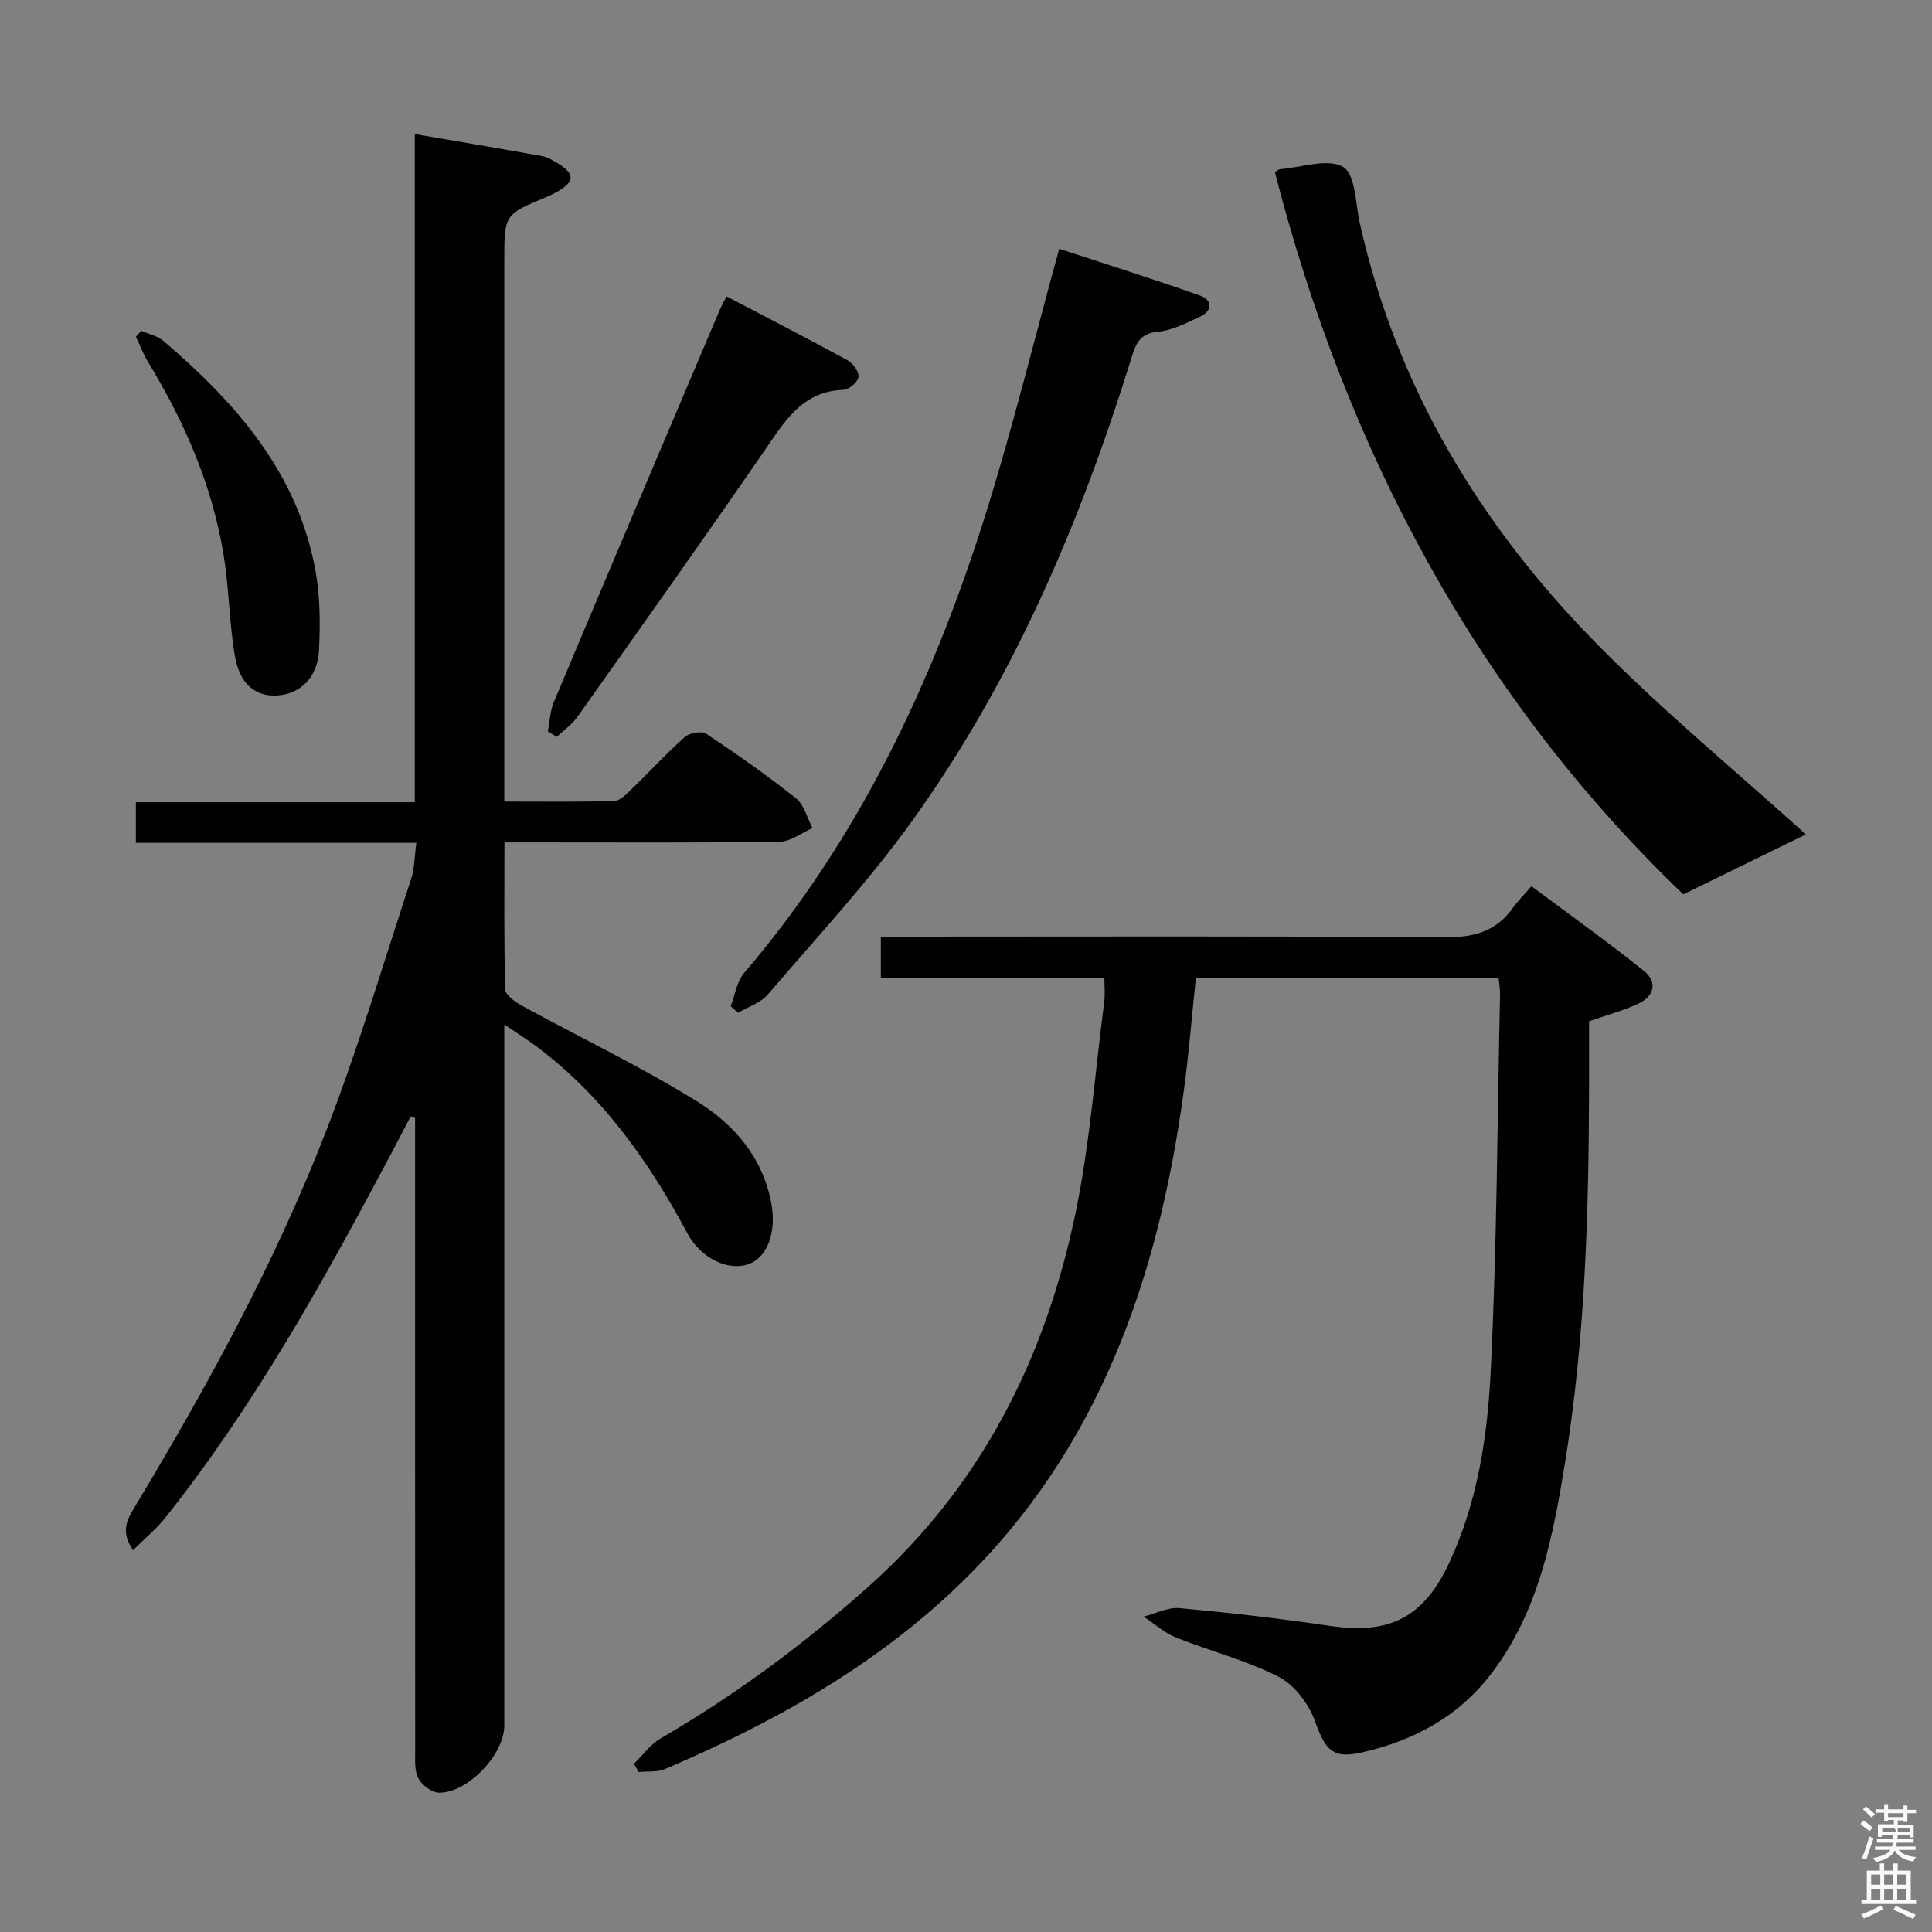 <svg enable-background="new 0 0 400 400" viewBox="0 0 400 400" xmlns="http://www.w3.org/2000/svg"><rect x="0" y="0" width="400" height="400" fill="#808080" stroke="none"/><path d="m385.2 377.6.6-.7c.6.4 1.3.9 1.9 1.5l-.6.7c-.8-.5-1.4-1-1.9-1.5zm.3 7.1c.6-1.4 1.1-2.9 1.5-4.5.3.1.6.3.9.4-.5 1.4-1 2.9-1.5 4.4zm.2-10.1.6-.6c.7.5 1.3 1.1 1.9 1.6l-.7.7c-.6-.6-1.2-1.2-1.8-1.7zm8.4-.8h.8v.9h1.8v.7h-1.8v1.8h-.8v-.3h-1.2v.9h3.3v2.6h-.8v-.4h-2.5c0 .3 0 .6-.1.8h3.4v.7h-3.5c0 .3-.1.6-.1.8h4v.7h-3.5c.7.9 1.9 1.3 3.6 1.5-.2.2-.4.5-.6.9-1.9-.3-3.2-1.1-3.8-2.3-.5 1.1-1.8 2-3.9 2.4-.2-.3-.4-.5-.6-.8 1.9-.4 3.1-.9 3.6-1.7h-3.2v-.7h3.5c.1-.2.1-.5.2-.8h-3.3v-.7h3.4c0-.2 0-.5 0-.8h-2.4v.3h-.8v-2.6h3.3v-.9h-1.2v.3h-.8v-1.8h-1.8v-.7h1.8v-.9h.8v.9h3.2zm-4.4 5.5h2.4c1-.3 0-.6 0-.9h-2.4zm1.2-3.1h3.2v-.8h-3.2zm4.4 2.2h-2.4v.9h2.5v-.9z" fill="#fafafb"/><path d="m389.2 385.8h.9v1.5h1.9v-1.5h.9v1.5h2.7v6h1.1v.9h-11.3v-.9h1.1v-6h2.7zm.2 8.7.5.8c-1.2.6-2.5 1.3-4 1.9-.2-.3-.3-.6-.6-.8 1.6-.6 3-1.3 4.1-1.9zm-2-4.3h1.9v-2.1h-1.9zm0 3.1h1.9v-2.2h-1.9zm2.7-3.1h1.9v-2.1h-1.9zm0 3.1h1.9v-2.2h-1.9zm2.4 1.3c1.4.6 2.7 1.2 4.1 1.8l-.5.9c-1.5-.7-2.8-1.4-4.1-1.9zm2.2-6.5h-1.9v2.1h1.9zm-1.9 5.2h1.9v-2.2h-1.9z" fill="#fafafb"/><g fill="#010100"><path d="m104.41 212.11v7.16 137.99c0 5.94-7.5 13.94-13.5 13.9-1.49-.01-3.56-1.57-4.29-2.97-.85-1.62-.66-3.86-.66-5.83-.03-41.83-.02-83.66-.02-125.49 0-1.79 0-3.58 0-5.37-.31-.12-.62-.23-.93-.35-1.41 2.7-2.81 5.42-4.24 8.11-13.82 26.02-28.1 51.76-46.51 74.92-1.87 2.36-4.25 4.31-6.72 6.78-2.64-3.88-1.23-6.34.35-8.97 15.05-24.96 29.02-50.52 39.58-77.7 6.66-17.15 11.9-34.85 17.66-52.34.7-2.13.67-4.5 1.07-7.44-19.65 0-38.71 0-58.07 0 0-3.03 0-5.45 0-8.42h57.75c0-46.28 0-92.03 0-138.34 9.2 1.58 17.81 3.03 26.41 4.58 1.11.2 2.16.88 3.16 1.47 3.64 2.18 3.57 3.85-.19 5.95-.73.41-1.48.77-2.25 1.09-8.6 3.59-8.6 3.59-8.6 13.11v105.49 6.51c7.88 0 15.31.11 22.74-.11 1.22-.04 2.53-1.4 3.56-2.4 3.71-3.59 7.21-7.42 11.06-10.84.97-.87 3.48-1.32 4.43-.69 6.36 4.23 12.64 8.63 18.62 13.39 1.69 1.35 2.29 4.06 3.4 6.15-2.27.99-4.53 2.79-6.81 2.83-17 .24-34 .13-50.99.13-1.78 0-3.57 0-5.98 0 0 10.53-.12 20.48.16 30.42.03 1.18 2.05 2.62 3.45 3.39 12.08 6.61 24.56 12.56 36.25 19.8 7.66 4.75 13.68 11.65 15.41 21.22 1.07 5.91-.84 11.1-4.72 12.48-4.31 1.52-9.94-1.25-12.68-6.39-8.1-15.11-17.85-28.87-31.88-39.15-1.61-1.16-3.28-2.22-6.02-4.07z"/><path d="m131.23 365.19c1.84-1.78 3.41-4.03 5.56-5.28 15.46-8.98 29.7-19.54 43.05-31.45 23.31-20.8 36.57-47.18 42.81-77.2 3-14.42 4.07-29.25 5.97-43.9.19-1.45.03-2.95.03-4.95-15.42 0-30.67 0-46.28 0 0-2.92 0-5.33 0-8.49h5.61c37 0 73.99-.14 110.99.14 5.99.05 10.67-1.09 14.2-6.02 1.06-1.48 2.37-2.79 3.9-4.56 8.08 6.03 15.89 11.59 23.34 17.58 2.81 2.26 2.07 5.24-1.23 6.75-3.14 1.44-6.53 2.36-10.18 3.63 0 4.3.01 8.78 0 13.26-.06 26.13-.77 52.24-4.97 78.08-2.51 15.43-5.43 30.85-15.29 43.75-6.77 8.87-16.02 13.85-26.71 16.28-6.13 1.39-7.6-.41-9.78-6.47-1.29-3.57-4.24-7.51-7.52-9.18-6.73-3.44-14.24-5.33-21.31-8.16-2.4-.96-4.43-2.84-6.63-4.3 2.48-.63 5.02-1.98 7.42-1.76 10.41.96 20.81 2.15 31.15 3.68 12.48 1.86 19.49-1.81 24.79-13.28 5.75-12.46 7.81-25.86 8.47-39.22 1.31-26.09 1.38-52.24 1.95-78.36.02-.97-.17-1.95-.3-3.26-20.91 0-41.63 0-62.68 0-.83 7.9-1.46 15.81-2.54 23.65-5.26 38.41-17.45 73.77-46.05 101.55-17.67 17.17-38.83 28.98-61.32 38.56-1.6.68-3.6.43-5.42.62-.34-.54-.69-1.11-1.03-1.69z"/><path d="m263.95 35.63c.5-.29.76-.58 1.05-.6 4.46-.35 9.88-2.32 13.08-.47 2.56 1.49 2.55 7.6 3.47 11.71 7.61 33.92 24.94 62.54 49.02 87 13.84 14.06 29.15 26.66 43.32 39.49-7.49 3.66-16.11 7.87-25.38 12.41-42.59-40.83-69.7-91.7-84.56-149.54z"/><path d="m219.3 51.51c9.44 3.1 19.35 6.22 29.15 9.68 2.51.89 2.68 3.08.07 4.33-2.83 1.35-5.82 2.9-8.84 3.17-4 .36-4.64 2.9-5.54 5.78-10.56 33.96-24.43 66.44-45.25 95.44-9.08 12.64-19.77 24.14-29.92 35.99-1.49 1.74-4.08 2.55-6.16 3.78-.51-.45-1.02-.91-1.53-1.36.9-2.31 1.25-5.08 2.77-6.86 23.64-27.63 38.84-59.76 49.71-94.05 5.74-18.13 10.24-36.66 15.54-55.9z"/><path d="m113.43 151.42c.39-2.02.44-4.18 1.22-6.03 11.39-27.1 22.88-54.15 34.36-81.22.32-.75.73-1.45 1.42-2.8 8.51 4.46 16.86 8.75 25.09 13.25 1.11.61 2.38 2.41 2.22 3.45-.16 1.05-1.97 2.6-3.11 2.64-8.6.29-12.2 6.59-16.38 12.64-12.75 18.49-25.76 36.8-38.74 55.12-1.12 1.58-2.82 2.74-4.25 4.1-.6-.38-1.22-.77-1.83-1.15z"/><path d="m29.24 68.49c1.55.69 3.38 1.05 4.61 2.11 15.04 12.86 27.83 27.33 31.48 47.63.96 5.33.98 10.91.72 16.34-.27 5.65-3.81 9.07-8.54 9.41-4.56.33-7.87-2.25-8.89-8.21-1.16-6.84-1.19-13.87-2.3-20.73-2.34-14.45-8.09-27.65-15.67-40.1-1-1.65-1.69-3.48-2.52-5.23.37-.4.74-.81 1.11-1.22z"/></g></svg>
